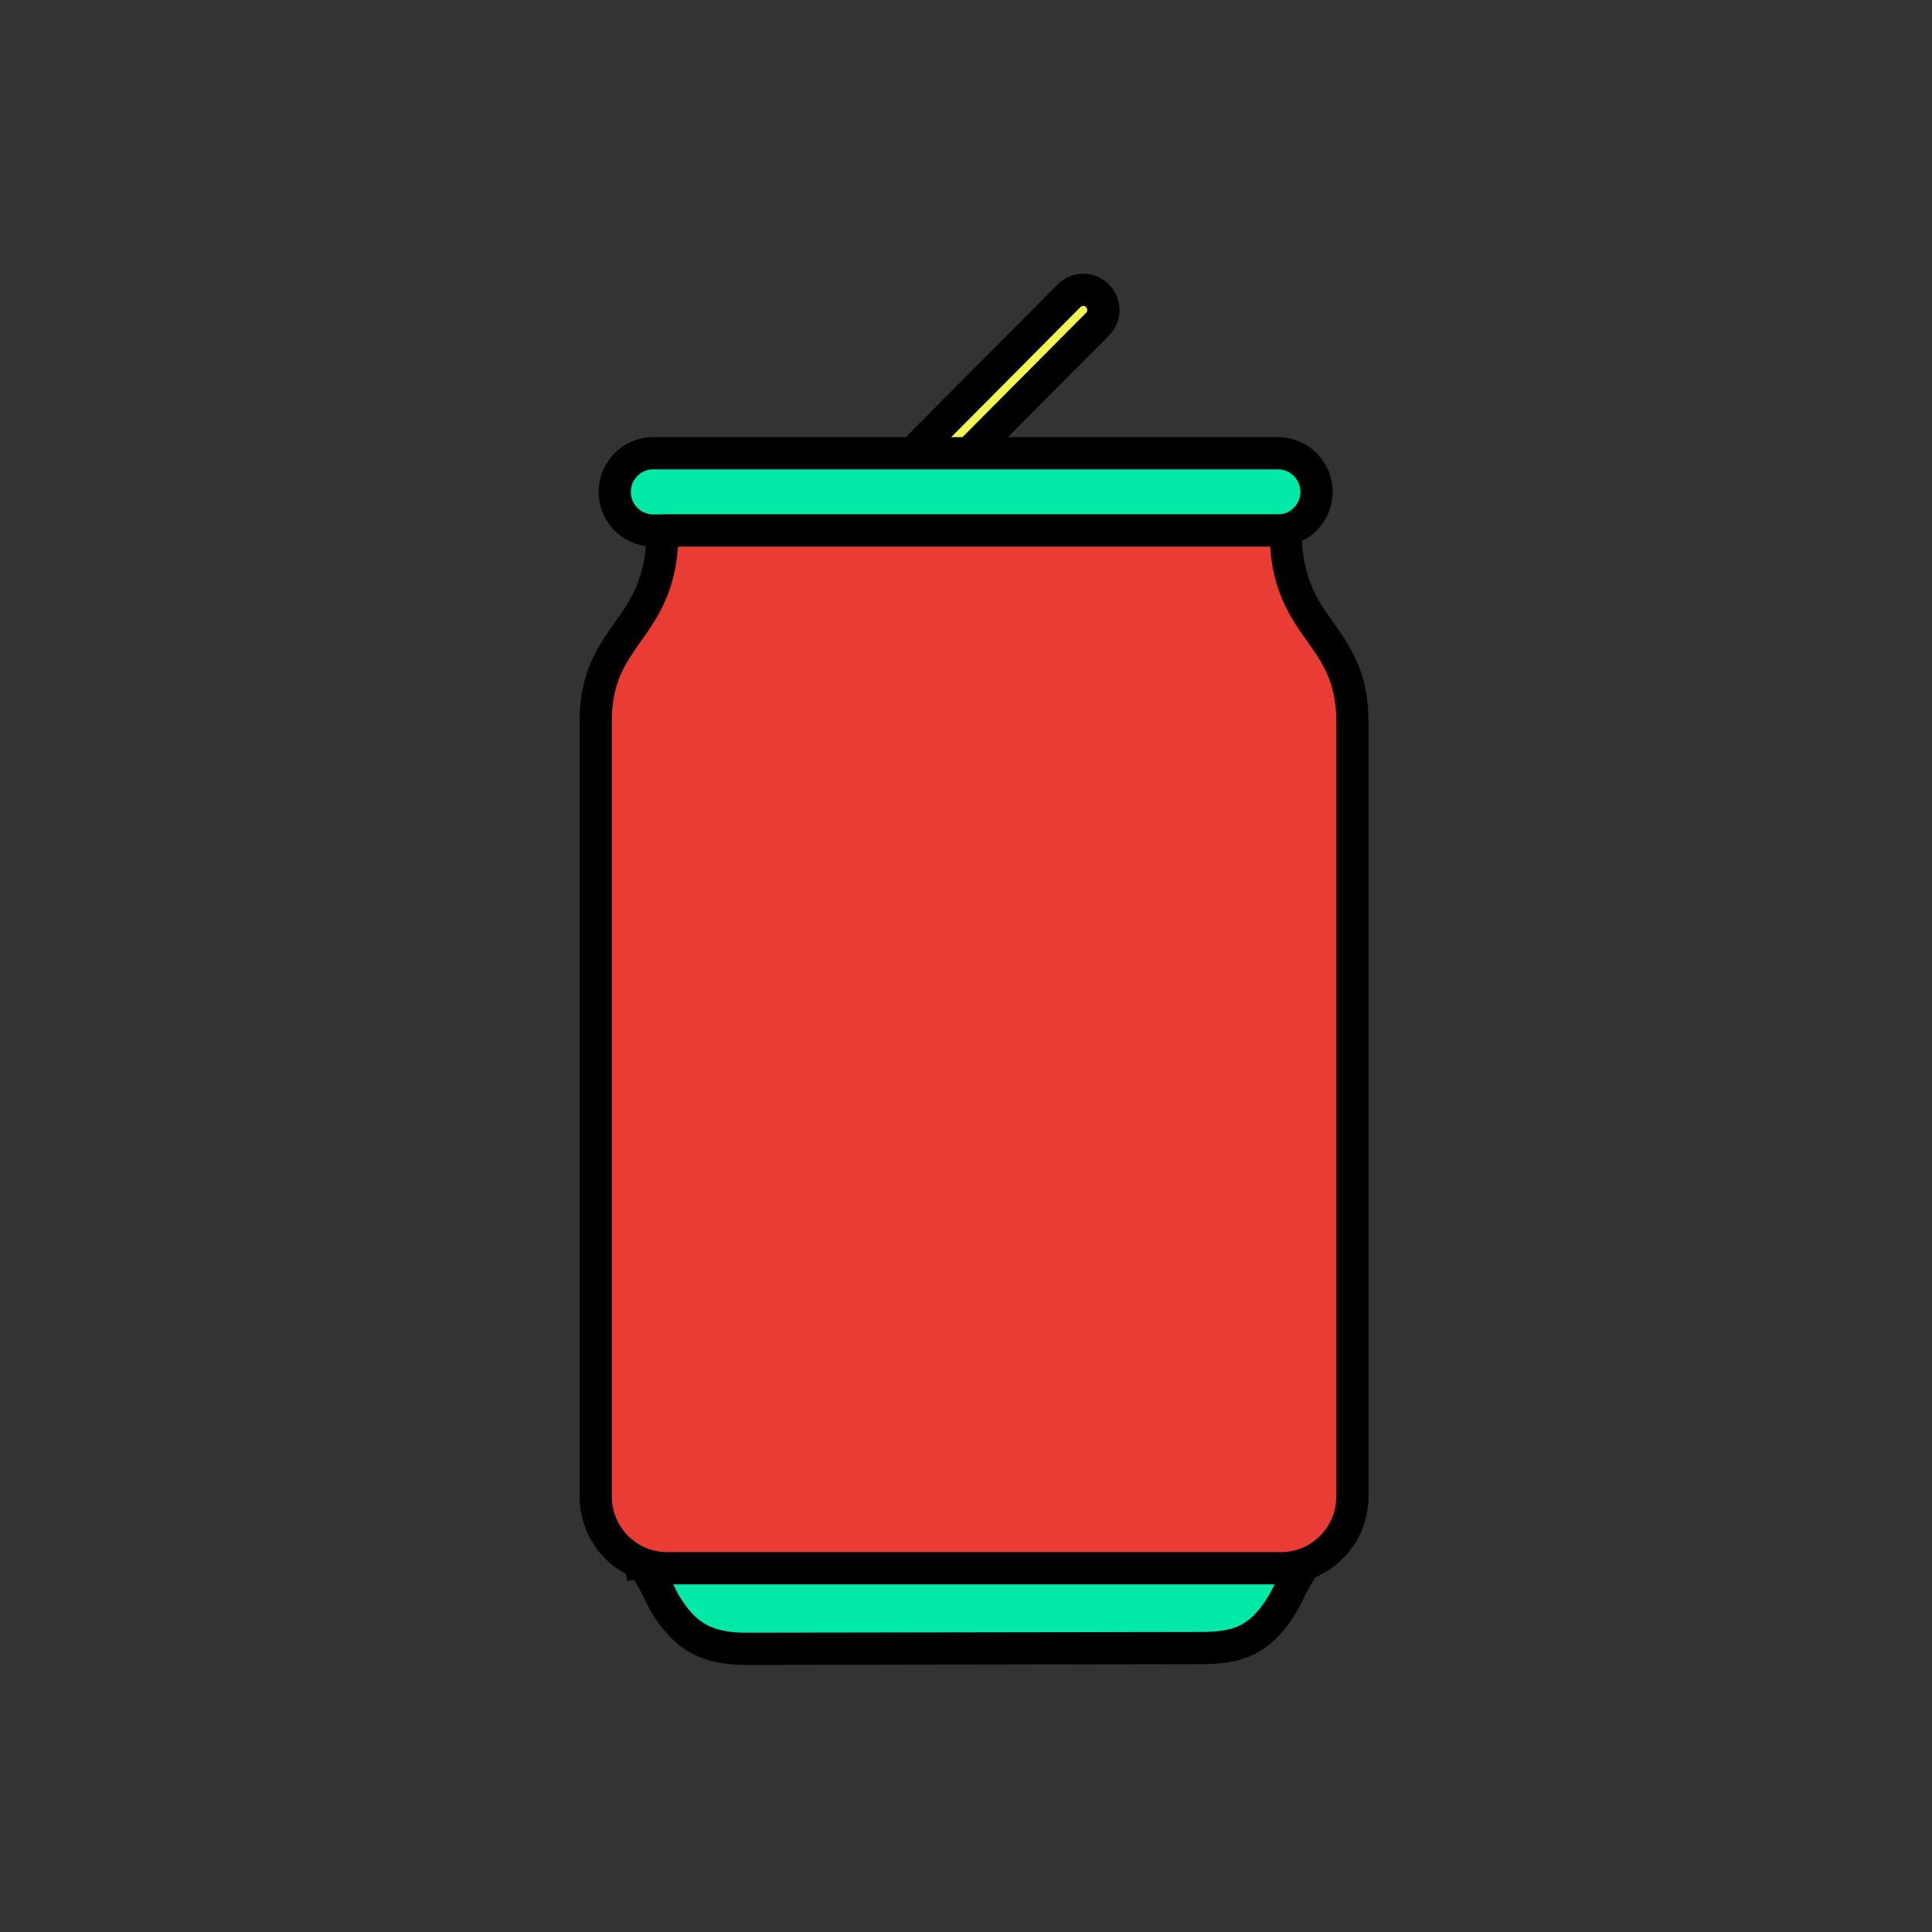 <svg width="120" height="120" fill="none" xmlns="http://www.w3.org/2000/svg"><rect width="100%" height="100%" fill="#333333" stroke="none"/><path d="M56.05 30.552c-.49-.494-.49-1.301 0-1.772L66.4 18.37c.49-.493 1.294-.493 1.762 0 .491.494.491 1.301 0 1.772l-10.35 10.41a1.234 1.234 0 0 1-1.762 0z" fill="#F1F652" stroke="#000" stroke-width="2" stroke-miterlimit="10"/><path d="M79.382 32.952H40.57a2.396 2.396 0 0 1-2.387-2.4c0-1.324 1.071-2.4 2.387-2.4h38.813a2.396 2.396 0 0 1 2.387 2.4c0 1.323-1.07 2.4-2.387 2.4zm-39.616 64.14c.2-.023.67.852.758 1.01.29.47.491.986.759 1.457.535.898 1.204 1.75 2.141 2.244.87.471 1.919.606 2.9.606 1.25 0 28.263-.045 28.263-.045 1.003 0 2.096-.09 2.966-.561.937-.494 1.606-1.346 2.142-2.244.268-.47.49-.987.758-1.458.112-.157.558-1.032.759-1.01H39.766z" fill="#00E9A7" stroke="#000" stroke-width="2" stroke-miterlimit="10"/><path d="M79.851 32.952H41.149C41.149 39.28 37 39.167 37 44.82v48.121c0 2.468 1.985 4.465 4.439 4.465h38.122c2.454 0 4.439-1.997 4.439-4.465V44.82c0-5.653-4.149-5.541-4.149-11.868z" fill="#E83C35" stroke="#000" stroke-width="2" stroke-miterlimit="10" stroke-linejoin="bevel"/></svg>